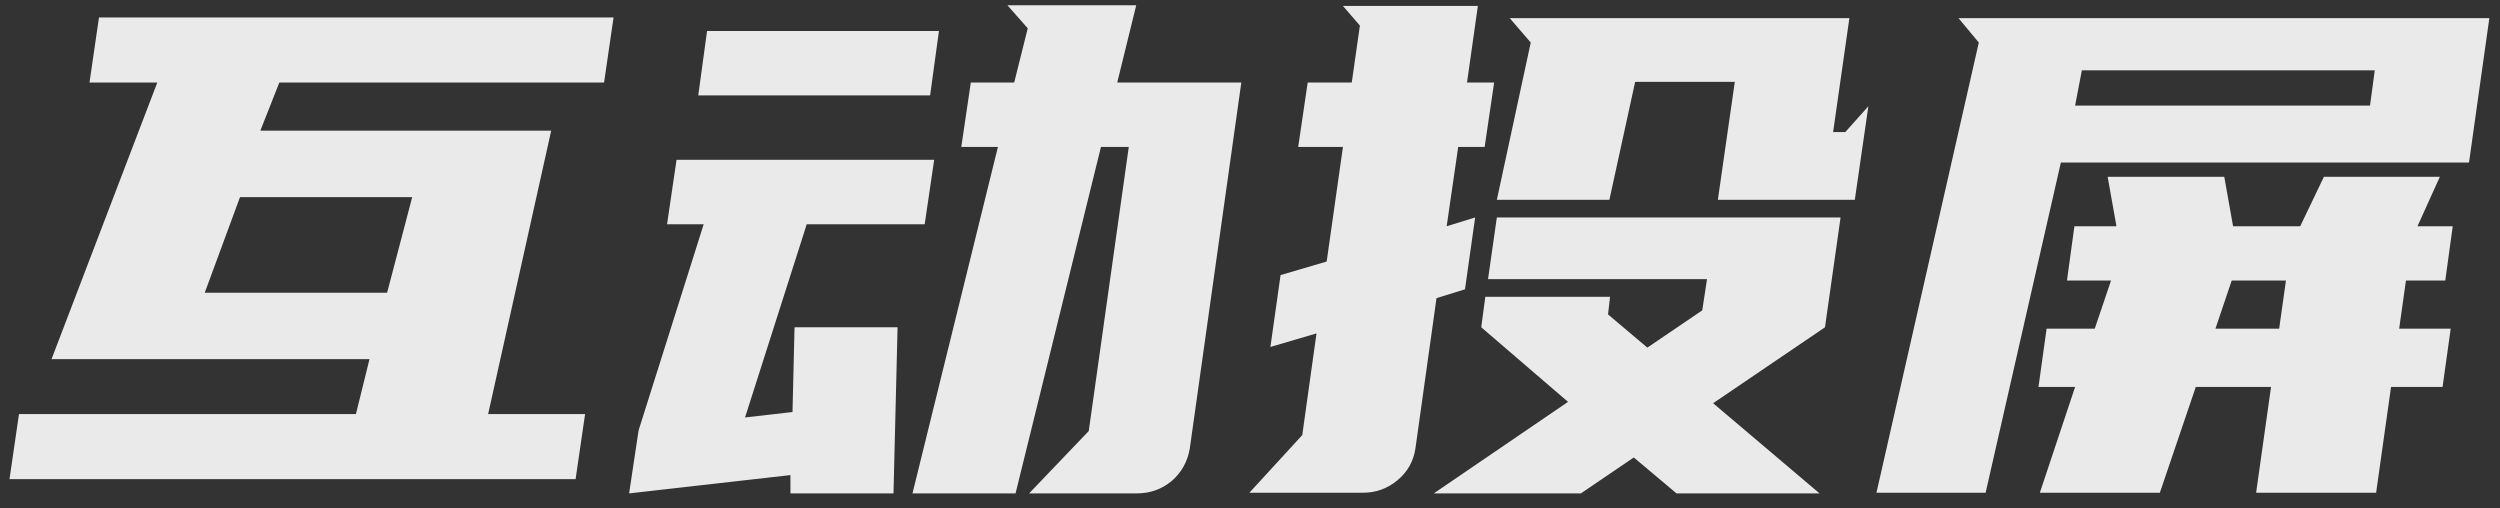 <svg width="118" height="24" viewBox="0 0 118 24" fill="none" xmlns="http://www.w3.org/2000/svg">
<rect x="0" y="0" width="118" height="24" fill="#333333" stroke="none"/>
<path d="M16.8 19.544L17.44 16.952H2.432L7.424 3.896H4.224L4.672 0.824H28.96L28.512 3.896H13.184L12.288 6.168H26.016L23.04 19.544H27.616L27.168 22.616H0.448L0.896 19.544H16.8ZM9.664 13.816H18.272L19.456 9.304H11.328L9.664 13.816ZM47.102 6.936H45.373L45.822 3.896H47.87L48.51 1.336L47.55 0.248H53.63L52.733 3.896H58.59L56.157 21.176C56.051 21.795 55.763 22.307 55.294 22.712C54.824 23.096 54.28 23.288 53.661 23.288H48.574L51.389 20.344L53.278 6.936H51.965L47.934 23.288H43.069L47.102 6.936ZM42.365 15.448L42.173 23.288H37.309V22.424L29.694 23.288L30.142 20.312L33.214 10.584H31.485L31.933 7.544H44.093L43.645 10.584H38.078L35.166 19.704L37.406 19.448L37.502 15.448H42.365ZM44.318 1.464L43.901 4.504H32.958L33.373 1.464H44.318ZM75.995 14.008L75.899 14.84L77.755 16.408L80.347 14.648L80.571 13.176H70.235L70.651 10.264H86.875L86.139 15.448L80.859 19.032L85.883 23.288H79.131L77.115 21.592L74.619 23.288H67.675L74.011 18.968L69.915 15.448L70.107 14.008H75.995ZM61.467 20.536L62.139 15.736L59.963 16.376L60.443 12.984L62.619 12.344L63.387 6.936H61.275L61.723 3.896H63.803L64.187 1.208L63.387 0.28H69.755L69.243 3.896H70.523L70.075 6.936H68.827L68.283 10.68L69.627 10.264L69.147 13.656L67.803 14.072L66.811 21.144C66.726 21.763 66.438 22.275 65.947 22.68C65.478 23.064 64.944 23.256 64.347 23.256H58.971L61.467 20.536ZM81.083 9.432L81.883 3.864H77.179L75.963 9.432H70.651L72.251 2.008L71.259 0.856H87.291L86.523 6.232H87.099L88.187 5.016L87.547 9.432H81.083ZM97.272 7.672L93.721 23.256H88.569L93.4 2.008L92.441 0.856H117.497L116.537 7.672H97.272ZM114.105 10.68H115.769L115.417 13.24H113.561L113.241 15.512H115.673L115.289 18.264H112.857L112.153 23.256H106.489L107.193 18.264H103.641L101.945 23.256H96.281L97.945 18.264H96.216L96.6 15.512H98.873L99.641 13.24H97.561L97.912 10.68H99.897L99.481 8.344H104.985L105.401 10.68H108.569L109.689 8.344H115.161L114.105 10.68ZM97.945 4.984H111.865L112.089 3.32H98.264L97.945 4.984ZM104.569 15.512H107.577L107.897 13.24H105.337L104.569 15.512Z" fill="white" fill-opacity="0.896"/>
</svg>

